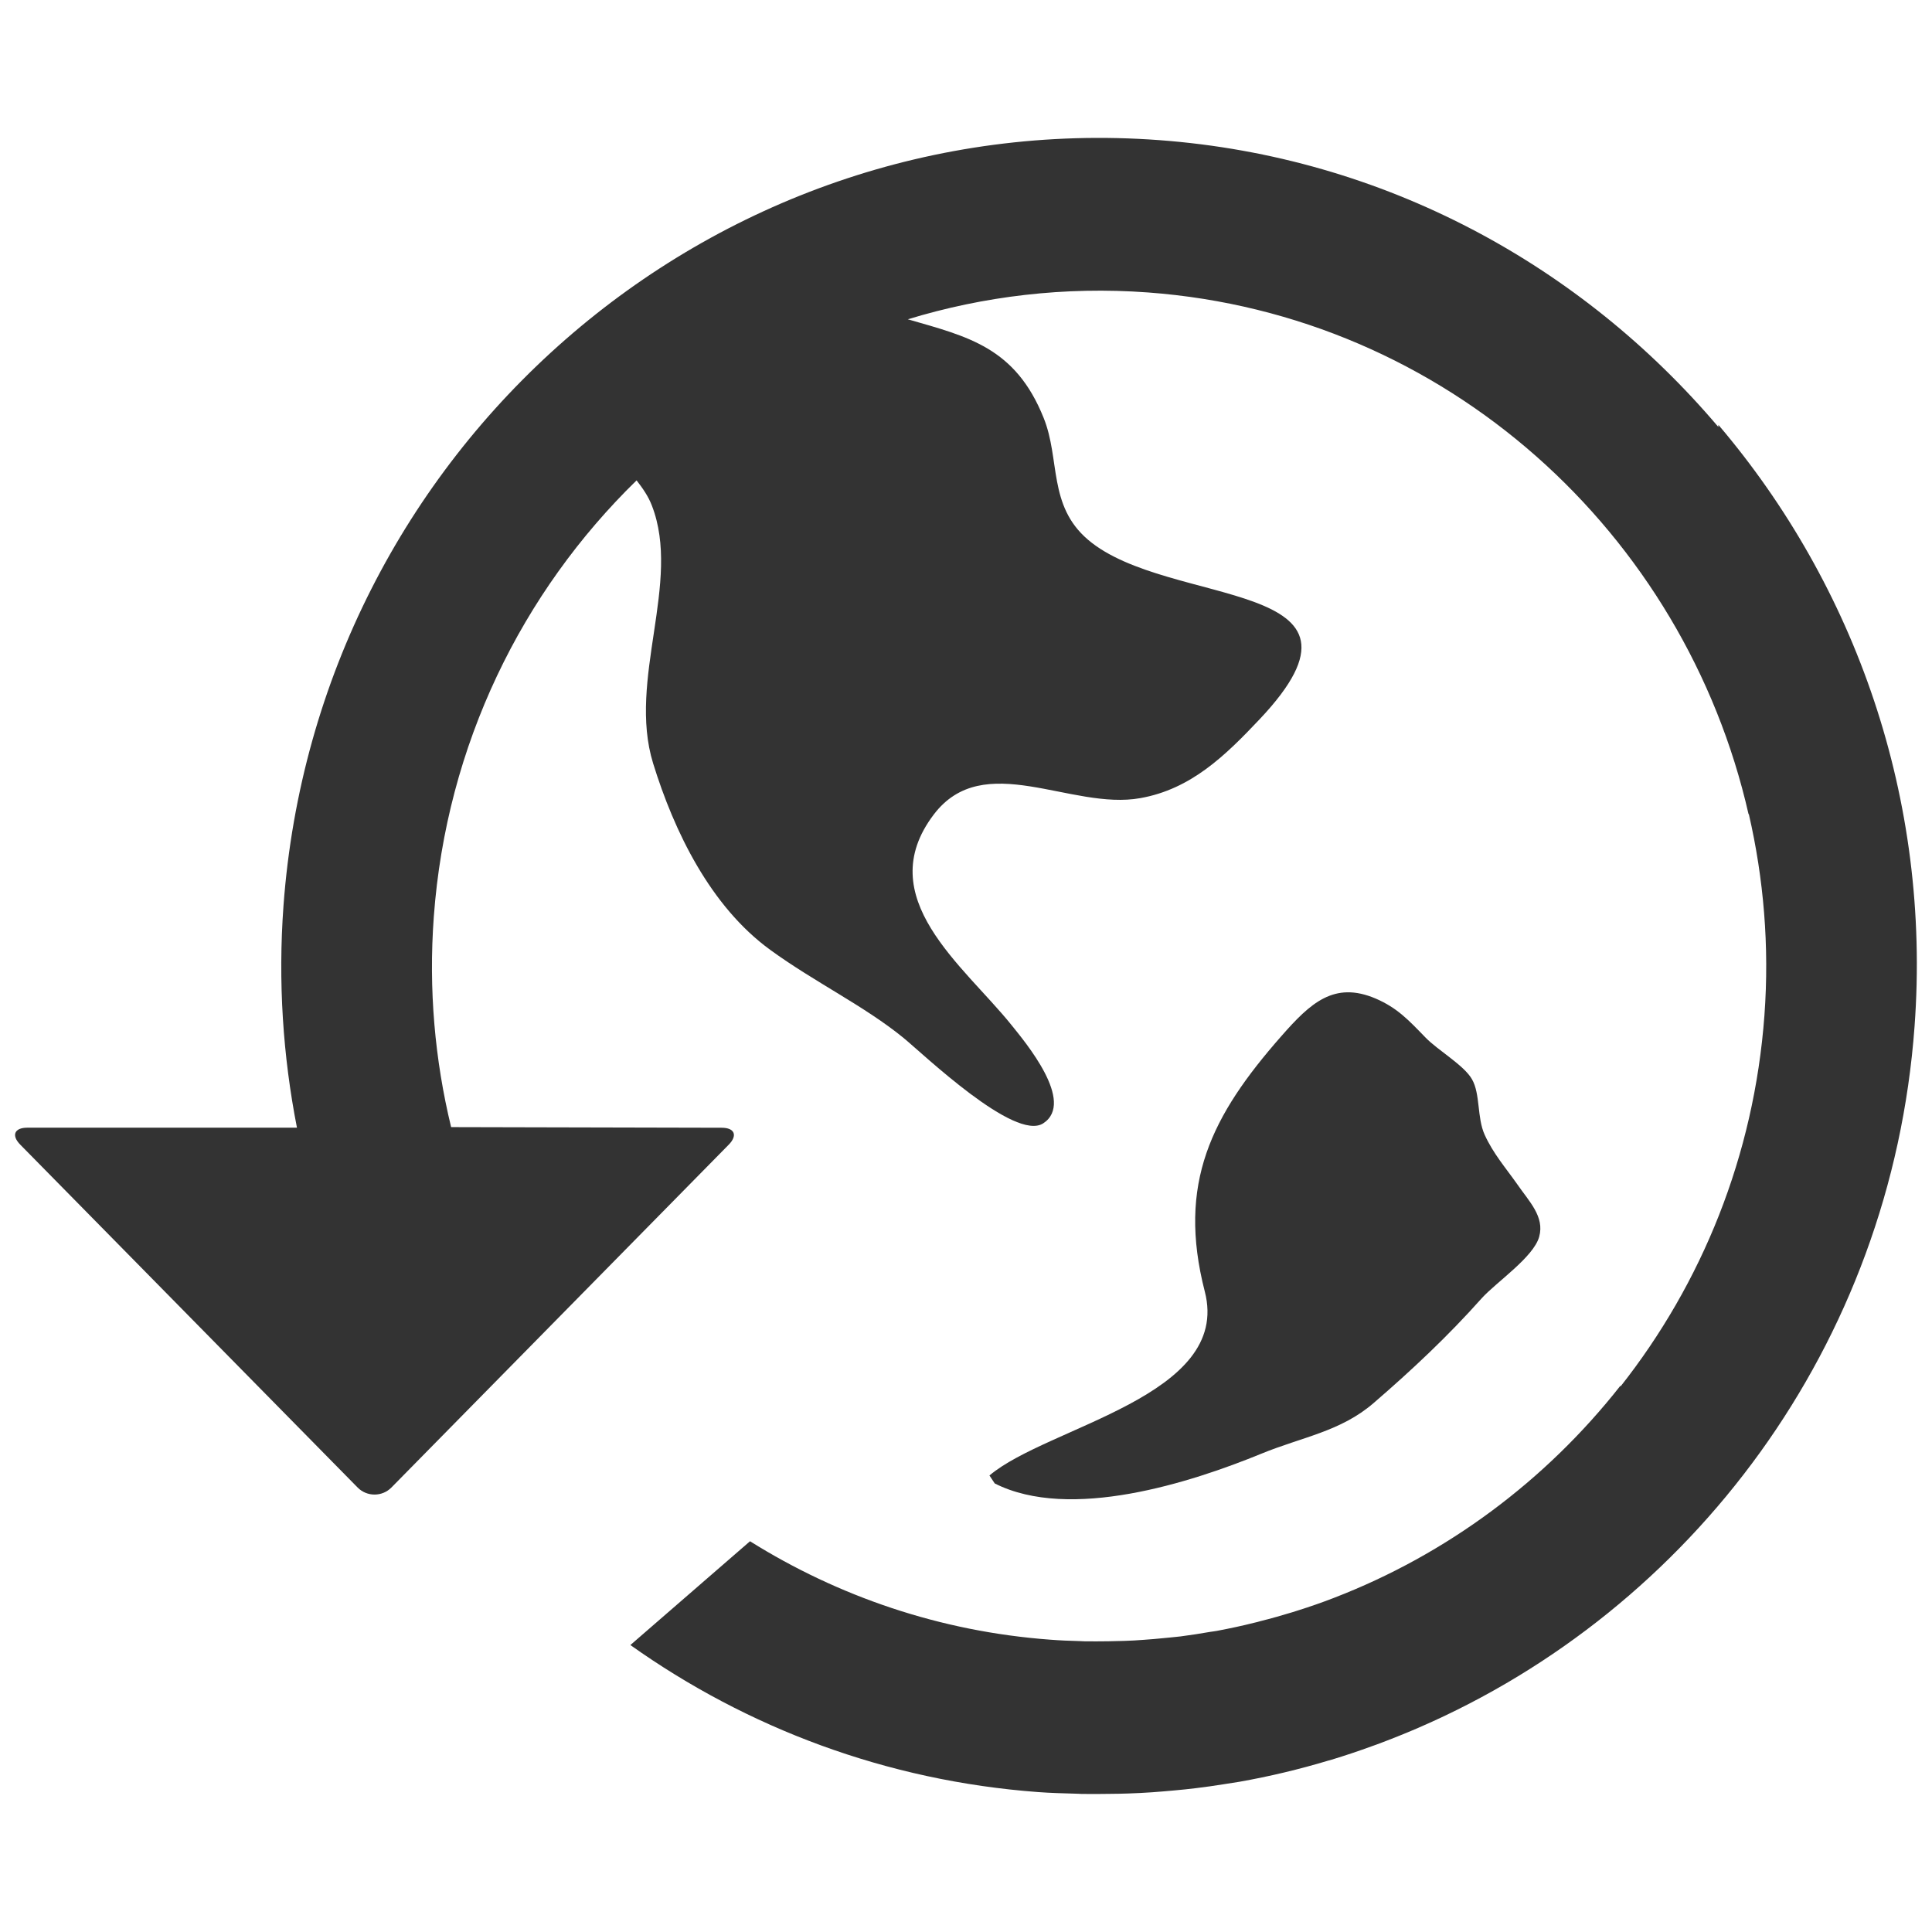<?xml version="1.0" encoding="iso-8859-1"?>
<!-- Generator: Adobe Illustrator 14.0.0, SVG Export Plug-In . SVG Version: 6.00 Build 43363)  -->
<!DOCTYPE svg PUBLIC "-//W3C//DTD SVG 1.1//EN" "http://www.w3.org/Graphics/SVG/1.1/DTD/svg11.dtd">
<svg version="1.1" id="icon-m-content-webhistory-layer"
	 xmlns="http://www.w3.org/2000/svg" xmlns:xlink="http://www.w3.org/1999/xlink" x="0px" y="0px" width="64px" height="64px"
	 viewBox="0 0 64 64" style="enable-background:new 0 0 64 64;" xml:space="preserve">
<g id="icon-m-content-webhistory">
	<rect style="fill:none;" width="64" height="64"/>
	<path style="fill:#333333;" d="M32.777,48.877l0.175,0.264c2.494,1.262,6.503-0.031,8.828-0.984
		c1.346-0.553,2.629-0.734,3.721-1.678c1.275-1.1,2.463-2.215,3.585-3.475c0.476-0.527,1.719-1.361,1.902-2.037
		c0.184-0.666-0.339-1.172-0.732-1.744c-0.381-0.541-0.791-1.008-1.075-1.633c-0.257-0.57-0.14-1.34-0.416-1.832
		c-0.263-0.471-1.138-0.965-1.551-1.396c-0.547-0.564-0.926-0.975-1.642-1.283c-1.376-0.586-2.16,0.143-3.131,1.25
		c-2.31,2.629-3.452,4.873-2.53,8.457C40.806,46.252,34.696,47.25,32.777,48.877z"/>
	<path style="fill:#333333;" d="M56.925,14.075l-0.004,0.067c-4.527-5.343-11.053-8.947-18.52-9.5
		c-14.89-1.104-27.902,10.273-29.01,25.359c-0.184,2.523-0.018,4.988,0.446,7.355H0.906c-0.433,0-0.537,0.258-0.231,0.566
		L11.85,49.279c0.306,0.307,0.808,0.307,1.113,0l11.172-11.355c0.308-0.309,0.203-0.566-0.229-0.566l-8.962-0.021
		c-0.539-2.221-0.75-4.561-0.574-6.965c0.418-5.708,2.929-10.766,6.718-14.459c0.201,0.259,0.389,0.528,0.505,0.832
		c0.991,2.547-0.812,5.766,0.041,8.538c0.697,2.259,1.901,4.745,3.885,6.185c1.463,1.066,3.112,1.854,4.409,2.912
		c0.678,0.557,3.691,3.443,4.63,2.832c1.078-0.703-0.604-2.699-1.051-3.256c-1.584-1.971-4.658-4.224-2.577-6.971
		c1.657-2.187,4.55-0.129,6.85-0.547c1.676-0.299,2.812-1.41,3.944-2.609c4.457-4.715-3.007-3.66-5.686-5.953
		c-1.324-1.131-0.914-2.664-1.465-4.03c-0.938-2.342-2.507-2.694-4.5-3.269c2.508-0.766,5.193-1.092,7.959-0.889
		c9.881,0.732,17.777,7.981,19.891,17.283h0.01c0.49,2.128,0.684,4.366,0.516,6.662c-0.342,4.66-2.078,8.885-4.762,12.289
		l-0.012-0.014c-2.473,3.145-5.756,5.588-9.496,7.027c-0.01,0.004-0.022,0.008-0.031,0.012c-0.377,0.145-0.756,0.277-1.142,0.398
		c-0.064,0.021-0.13,0.041-0.195,0.062c-0.347,0.105-0.7,0.207-1.057,0.295c-0.066,0.02-0.136,0.039-0.204,0.053
		c-0.409,0.104-0.823,0.191-1.24,0.27c-0.073,0.014-0.148,0.021-0.222,0.033c-0.325,0.057-0.65,0.107-0.979,0.15
		c-0.188,0.023-0.376,0.037-0.563,0.057c-0.214,0.021-0.428,0.041-0.643,0.055c-0.223,0.018-0.448,0.031-0.673,0.037
		c-0.169,0.006-0.344,0.008-0.514,0.012c-0.259,0.002-0.515,0.006-0.775,0.002c-0.06-0.002-0.12-0.006-0.183-0.008
		c-0.322-0.008-0.646-0.021-0.975-0.047c-3.647-0.27-7.021-1.436-9.938-3.26l-3.963,3.438c3.861,2.742,8.474,4.498,13.507,4.871
		c0.417,0.031,0.83,0.041,1.244,0.053c0.062,0,0.125,0.006,0.191,0.008c0.311,0.006,0.617,0.002,0.926-0.002
		c0.205-0.002,0.41-0.004,0.615-0.012c0.271-0.008,0.537-0.023,0.805-0.041c0.25-0.02,0.496-0.037,0.746-0.062
		c0.234-0.023,0.467-0.043,0.701-0.074c0.301-0.037,0.603-0.078,0.902-0.127c0.178-0.029,0.357-0.055,0.536-0.084
		c1.002-0.178,1.983-0.412,2.944-0.701c0.039-0.01,0.074-0.021,0.112-0.031c0.458-0.139,0.91-0.291,1.358-0.455
		c0.049-0.018,0.099-0.035,0.149-0.053c0.456-0.17,0.907-0.35,1.351-0.541c0.016-0.008,0.029-0.014,0.045-0.02
		c9.014-3.912,15.635-12.654,16.408-23.221C63.978,26.459,61.45,19.394,56.925,14.075z"/>
</g>
</svg>

